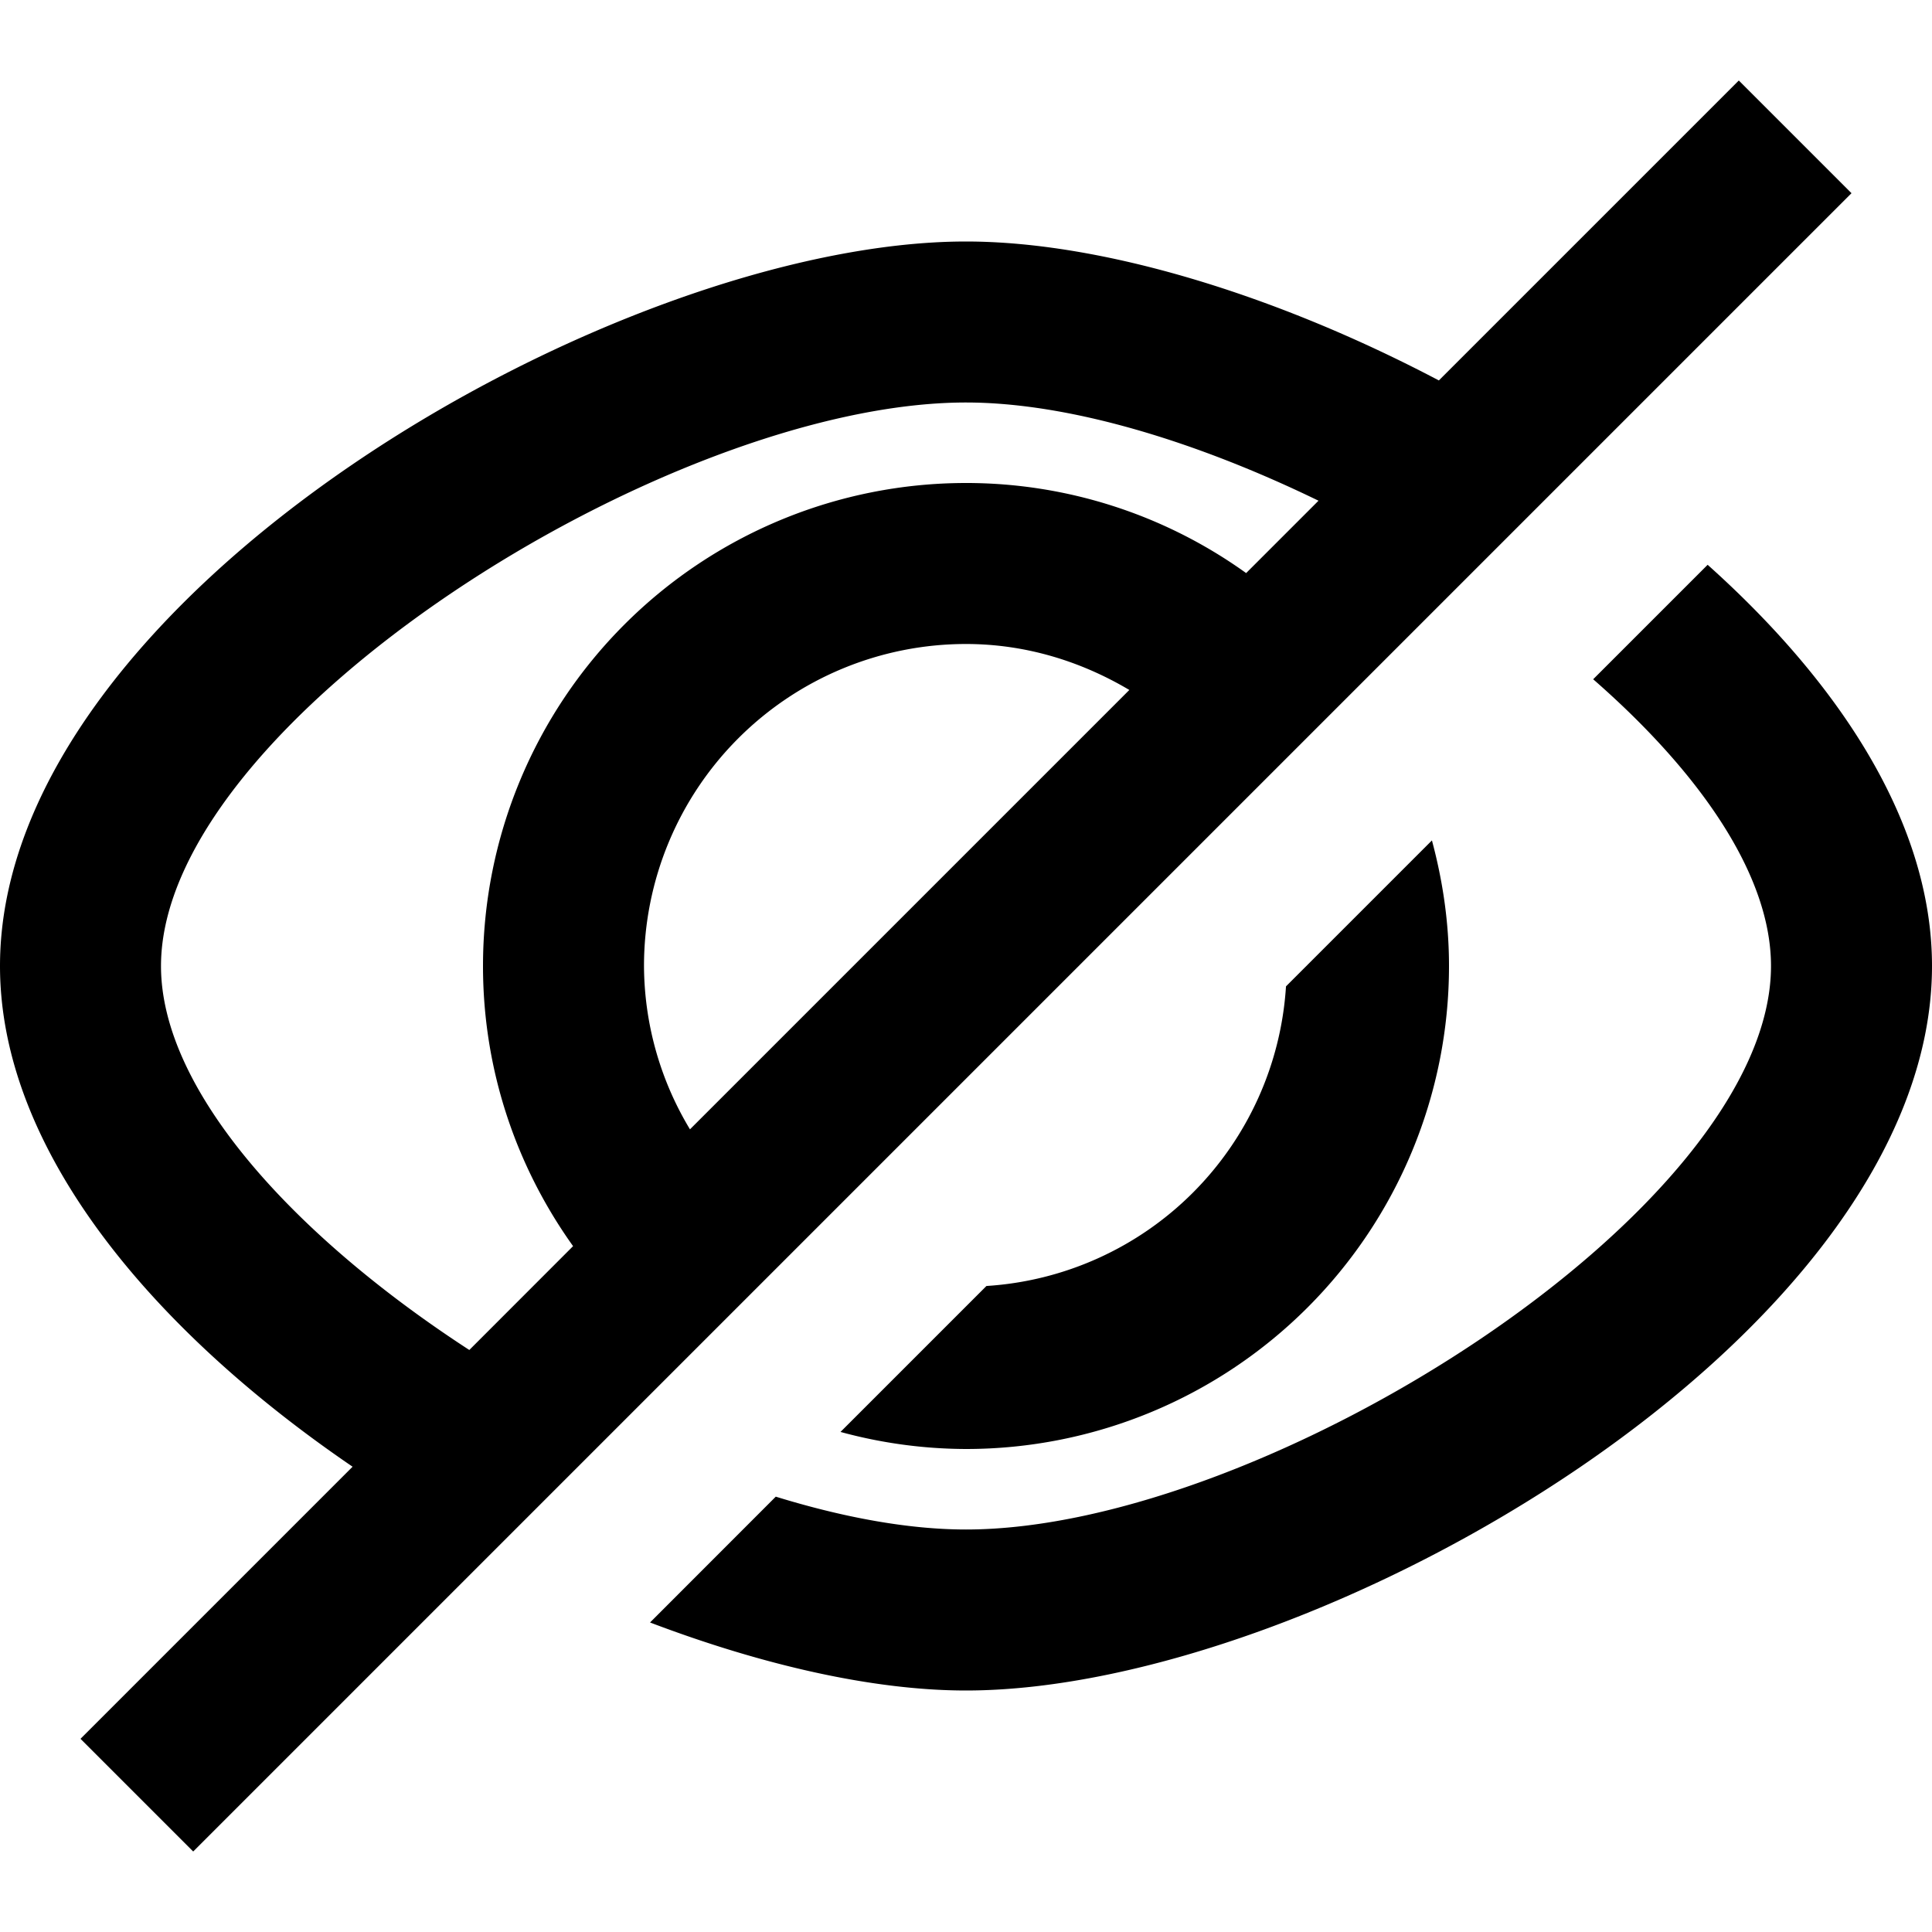 <svg xmlns="http://www.w3.org/2000/svg" width="24" height="24" viewBox="0 0 24 24"><path d="M21.6 1l-3.726 3.726C15.844 3.657 13.679 3 12 3 7.646 3 0 7.406 0 12c0 2.299 1.921 4.544 4.38 6.22L1 21.6 2.4 23 23 2.4 21.6 1zM8.571 14.029A3.959 3.959 0 0 1 8 12a4 4 0 0 1 4-4c.744 0 1.432.217 2.029.571l-5.458 5.458zm6.909-6.91A5.962 5.962 0 0 0 12 6a6 6 0 0 0-6 6c0 1.299.417 2.498 1.119 3.48L5.83 16.77C3.689 15.379 2 13.564 2 12c0-3.021 6.29-7 10-7 1.275 0 2.854.479 4.379 1.22l-.899.899zm5.733-.103l-1.422 1.422C21.104 9.585 22 10.86 22 12c0 3.021-6.29 7-10 7-.713 0-1.522-.149-2.363-.408l-1.562 1.563C9.478 20.688 10.854 21 12 21c4.354 0 12-4.406 12-9 0-1.771-1.142-3.511-2.787-4.984zm-8.959 8.959l-1.813 1.813A5.974 5.974 0 0 0 12 18a6 6 0 0 0 6-6c0-.541-.078-1.062-.212-1.56l-1.813 1.813a3.98 3.98 0 0 1-3.721 3.722z"/></svg>